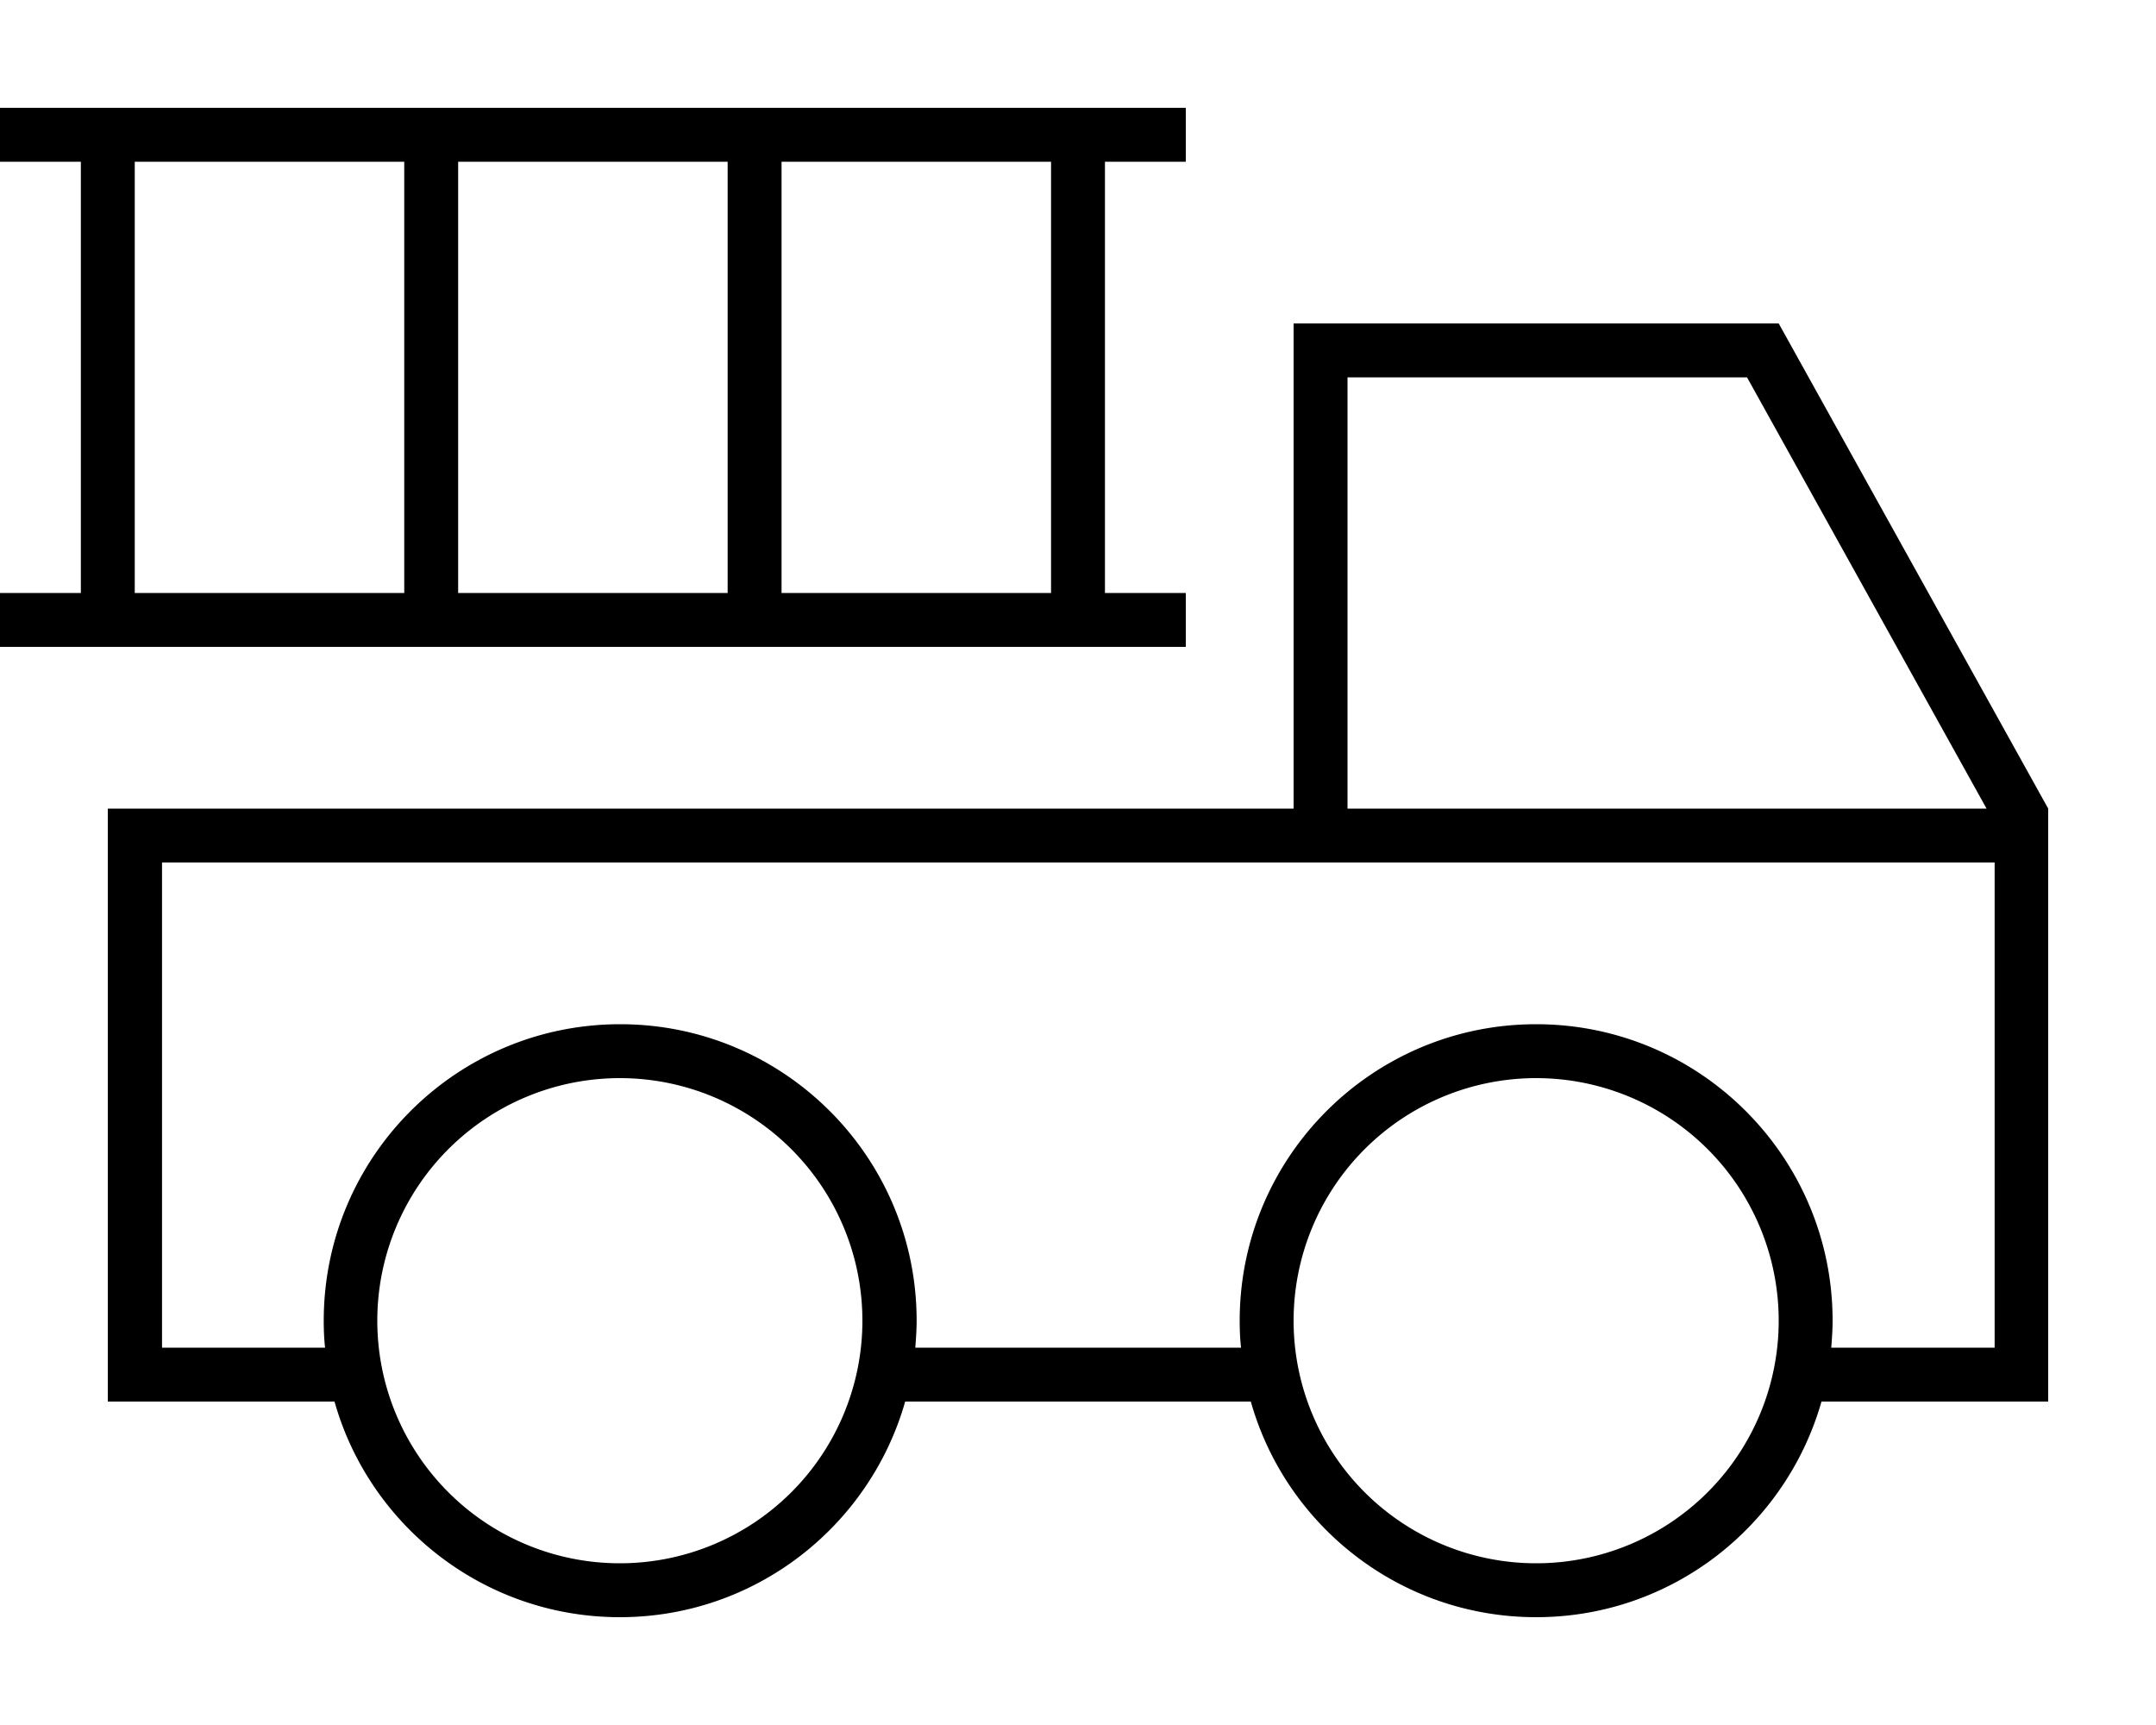 <svg fill="currentColor" xmlns="http://www.w3.org/2000/svg" viewBox="0 0 640 512"><!--! Font Awesome Pro 7.1.0 by @fontawesome - https://fontawesome.com License - https://fontawesome.com/license (Commercial License) Copyright 2025 Fonticons, Inc. --><path fill="currentColor" d="M352 32l-352 0 0 16 24 0 0 128-24 0 0 16 352 0 0-16-24 0 0-128 24 0 0-16zM312 48l0 128-80 0 0-128 80 0zm-96 0l0 128-80 0 0-128 80 0zm-96 0l0 128-80 0 0-128 80 0zM592 400l-48.4 0c.2-2.6 .4-5.3 .4-8 0-48.6-39.4-88-88-88s-88 39.4-88 88c0 2.7 .1 5.4 .4 8l-96.7 0c.2-2.6 .4-5.3 .4-8 0-48.6-39.4-88-88-88s-88 39.4-88 88c0 2.7 .1 5.4 .4 8l-48.4 0 0-144 544 0 0 144zM384 240l-352 0 0 176 67.3 0c10.4 36.9 44.4 64 84.7 64s74.2-27.1 84.7-64l102.6 0c10.4 36.9 44.4 64 84.7 64s74.2-27.1 84.7-64l67.3 0 0-176-80-144-144 0 0 144zm16 0l0-128 118.6 0 71.1 128-189.7 0zM112 392a72 72 0 1 1 144 0 72 72 0 1 1 -144 0zm344-72a72 72 0 1 1 0 144 72 72 0 1 1 0-144z"/></svg>